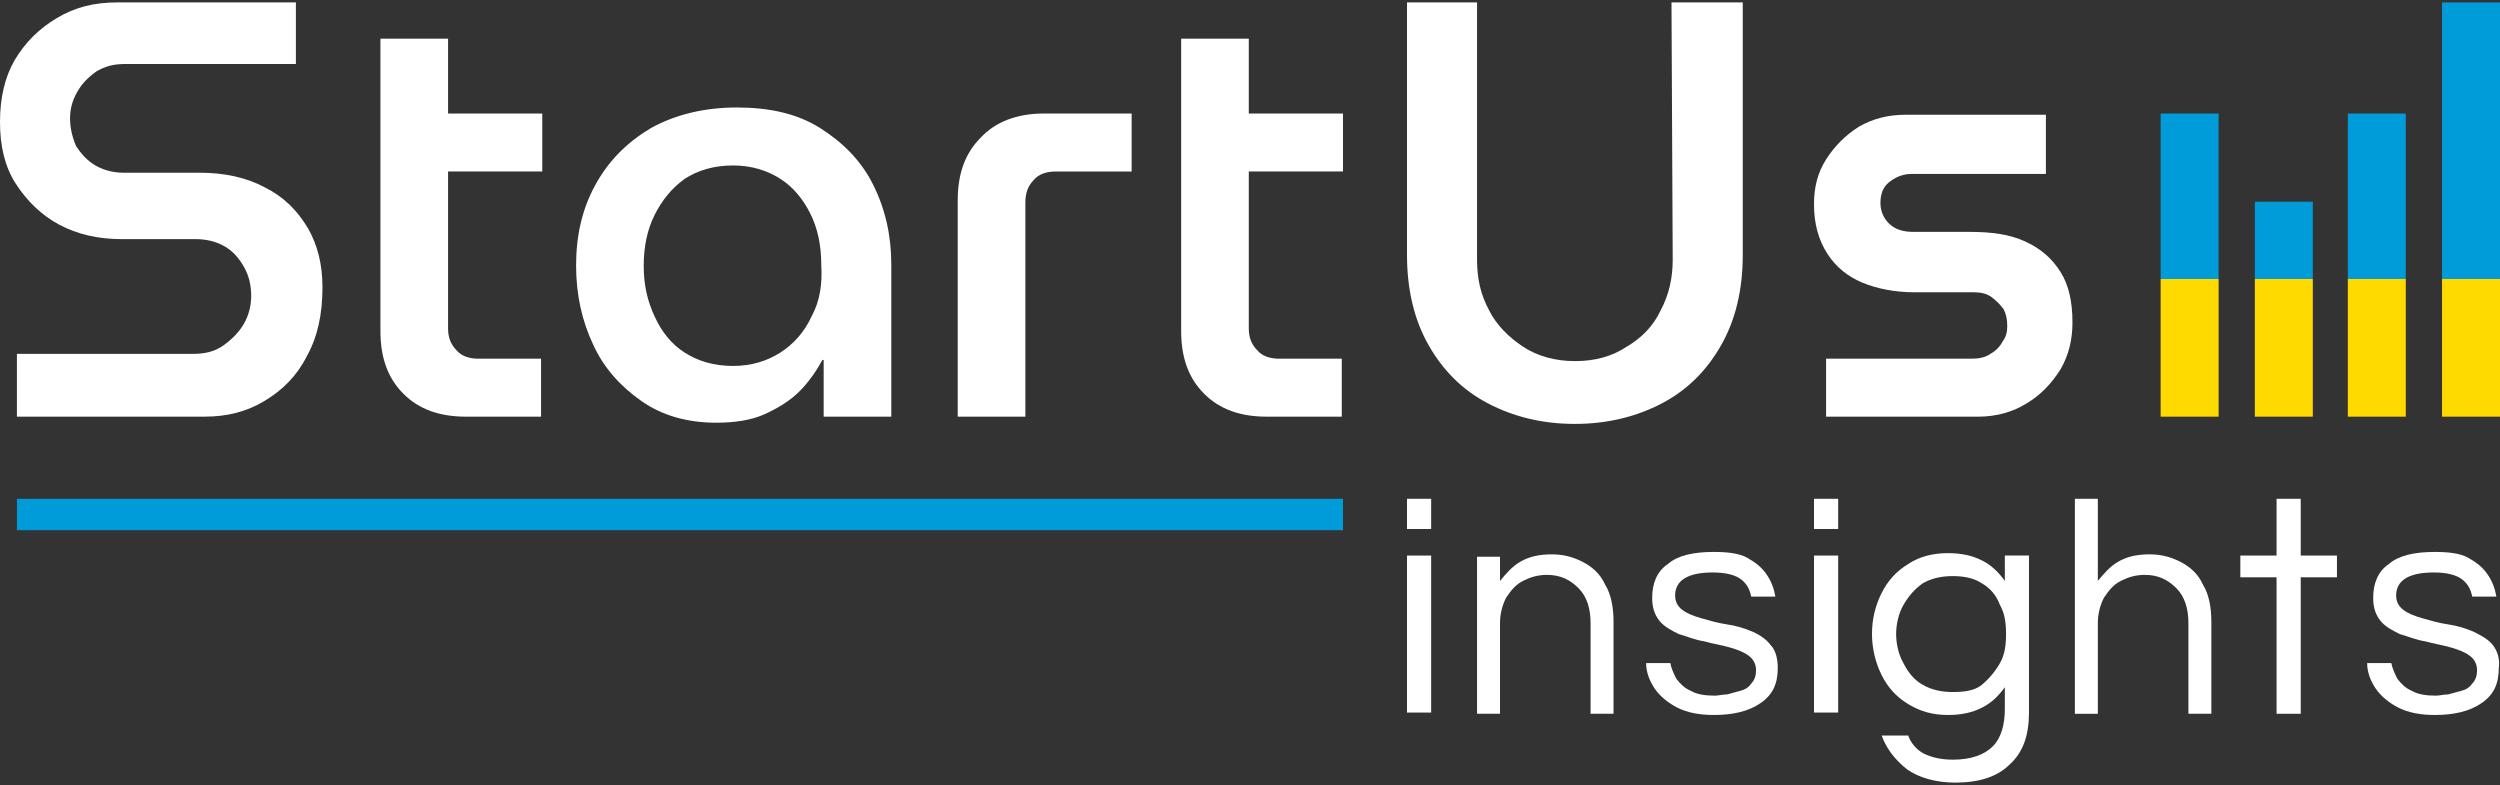 <?xml version="1.0" encoding="UTF-8"?>
<!-- Generator: Adobe Illustrator 23.0.6, SVG Export Plug-In . SVG Version: 6.00 Build 0)  -->
<svg version="1.1" id="Layer_1" xmlns="http://www.w3.org/2000/svg" xmlns:xlink="http://www.w3.org/1999/xlink" x="0px" y="0px" viewBox="0 0 207 65" style="enable-background:new 0 0 207 65;" xml:space="preserve">
<rect x="0" y="0" width="207" height="65" fill="#333333" stroke="none"/>
<style type="text/css">
	.st0{fill:#FFFFFF;}
	.st1{fill:#009BD9;}
	.st2{fill:#FFDA00;}
</style>
<g>
	<rect x="116.5" y="41.3" class="st0" width="2" height="2.5"/>
	<rect x="116.5" y="46" class="st0" width="2" height="13"/>
	<path class="st0" d="M131,46.5c-0.8-0.4-1.6-0.6-2.5-0.6c-1.1,0-1.9,0.2-2.6,0.6c-0.7,0.4-1.2,1-1.7,1.6v-2h-1.9v13h1.9v-7.5   c0-0.8,0.2-1.5,0.5-2.1c0.4-0.6,0.8-1.1,1.4-1.4c0.6-0.3,1.2-0.5,2-0.5c1.1,0,1.9,0.4,2.6,1.1c0.7,0.7,1,1.7,1,2.9v7.5h1.9v-7.6   c0-1.2-0.2-2.3-0.7-3.1C132.5,47.5,131.8,46.9,131,46.5z"/>
	<path class="st0" d="M145.1,52.3c-0.7-0.3-1.4-0.5-2.1-0.6c-0.7-0.1-1.4-0.3-2.1-0.5c-0.7-0.2-1.2-0.4-1.6-0.7   c-0.4-0.3-0.6-0.7-0.6-1.2c0-1.2,1-1.9,3.1-1.9c1.1,0,1.9,0.2,2.4,0.6s0.7,0.9,0.8,1.4h2c-0.1-0.6-0.3-1.2-0.7-1.8s-0.9-1-1.6-1.4   c-0.7-0.4-1.7-0.5-2.8-0.5c-1.7,0-3,0.3-3.8,1c-0.9,0.6-1.3,1.6-1.3,2.8c0,0.8,0.2,1.4,0.6,1.9s1,0.8,1.6,1.1   c0.7,0.2,1.4,0.5,2.1,0.6c0.7,0.2,1.4,0.3,2.1,0.5c0.7,0.2,1.2,0.4,1.6,0.7s0.6,0.7,0.6,1.2c0,0.4-0.1,0.8-0.4,1.1   c-0.2,0.3-0.5,0.5-0.9,0.6s-0.7,0.2-1.1,0.3c-0.4,0-0.7,0.1-1,0.1c-0.8,0-1.5-0.1-2-0.4c-0.5-0.2-0.9-0.6-1.2-1   c-0.2-0.4-0.4-0.8-0.5-1.3h-2c0,0.8,0.3,1.5,0.7,2.1s1.1,1.2,1.9,1.6c0.8,0.4,1.8,0.6,3,0.6c1.6,0,2.9-0.3,3.9-1s1.4-1.6,1.4-2.9   c0-0.8-0.2-1.5-0.6-1.9C146.3,53,145.8,52.6,145.1,52.3z"/>
	<rect x="150.2" y="46" class="st0" width="2" height="13"/>
	<rect x="150.2" y="41.3" class="st0" width="2" height="2.5"/>
	<path class="st0" d="M166,48.1c-0.5-0.7-1.1-1.3-1.9-1.7c-0.8-0.4-1.7-0.6-2.8-0.6c-1.3,0-2.4,0.3-3.3,0.9c-1,0.6-1.7,1.4-2.2,2.4   s-0.8,2.1-0.8,3.4c0,1.2,0.3,2.4,0.8,3.4s1.2,1.8,2.2,2.4s2,0.9,3.3,0.9c1.1,0,2-0.2,2.8-0.6s1.4-1,1.9-1.7v1.8   c0,1.3-0.3,2.4-1,3.1c-0.7,0.7-1.8,1.1-3.3,1.1c-1,0-1.8-0.2-2.4-0.5s-1.1-0.9-1.3-1.5h-2.2c0.4,1.1,1.1,2,2.1,2.8   c1,0.7,2.4,1.1,4,1.1c2,0,3.5-0.5,4.5-1.5c1.1-1,1.6-2.4,1.6-4.3V46h-2L166,48.1L166,48.1z M165.6,54.9c-0.4,0.7-0.9,1.3-1.5,1.8   s-1.5,0.6-2.4,0.6c-1,0-1.8-0.2-2.5-0.6c-0.7-0.4-1.2-1-1.6-1.8c-0.4-0.7-0.6-1.6-0.6-2.4s0.2-1.7,0.6-2.4c0.4-0.7,0.9-1.3,1.6-1.8   c0.7-0.4,1.5-0.6,2.5-0.6s1.8,0.2,2.4,0.6c0.7,0.4,1.2,1,1.5,1.8c0.4,0.7,0.5,1.5,0.5,2.4S166,54.2,165.6,54.9z"/>
	<path class="st0" d="M180.5,46.5c-0.8-0.4-1.6-0.6-2.5-0.6c-1.1,0-1.9,0.2-2.6,0.6c-0.7,0.4-1.2,1-1.7,1.6v-6.8h-1.9v17.8h1.9v-7.5   c0-0.8,0.2-1.5,0.5-2.1c0.4-0.6,0.8-1.1,1.4-1.4c0.6-0.3,1.2-0.5,2-0.5c1.1,0,1.9,0.4,2.6,1.1c0.7,0.7,1,1.7,1,2.9v7.5h1.9v-7.6   c0-1.2-0.2-2.3-0.7-3.1C182,47.5,181.3,46.9,180.5,46.5z"/>
	<polygon class="st0" points="193.1,46 190.5,46 190.5,41.3 190.5,41.3 188.6,41.3 188.5,41.3 188.5,46 185.9,46 185.5,46    185.5,47.8 185.9,47.8 188.5,47.8 188.5,59.1 188.6,59.1 190.5,59.1 190.5,59.1 190.5,47.8 193.1,47.8 193.5,47.8 193.5,46  "/>
	<path class="st0" d="M206.4,53.4c-0.4-0.5-1-0.8-1.6-1.1c-0.7-0.3-1.4-0.5-2.1-0.6c-0.7-0.1-1.4-0.3-2.1-0.5   c-0.7-0.2-1.2-0.4-1.6-0.7c-0.4-0.3-0.6-0.7-0.6-1.2c0-1.2,1-1.9,3.1-1.9c1.1,0,1.9,0.2,2.4,0.6c0.5,0.4,0.7,0.9,0.8,1.4h2   c-0.1-0.6-0.3-1.2-0.7-1.8s-0.9-1-1.6-1.4s-1.7-0.5-2.8-0.5c-1.7,0-3,0.3-3.8,1c-0.9,0.6-1.3,1.6-1.3,2.8c0,0.8,0.2,1.4,0.6,1.9   c0.4,0.5,1,0.8,1.6,1.1c0.7,0.2,1.4,0.5,2.1,0.6c0.7,0.2,1.4,0.3,2.1,0.5c0.7,0.2,1.2,0.4,1.6,0.7s0.6,0.7,0.6,1.2   c0,0.4-0.1,0.8-0.4,1.1c-0.2,0.3-0.5,0.5-0.9,0.6s-0.7,0.2-1.1,0.3c-0.4,0-0.7,0.1-1,0.1c-0.8,0-1.5-0.1-2-0.4   c-0.5-0.2-0.9-0.6-1.2-1c-0.2-0.4-0.4-0.8-0.5-1.3h-2c0,0.8,0.3,1.5,0.7,2.1s1.1,1.2,1.9,1.6s1.8,0.6,3,0.6c1.6,0,2.9-0.3,3.9-1   s1.4-1.6,1.4-2.9C207,54.6,206.8,53.9,206.4,53.4z"/>
	<rect x="1.4" y="41.3" class="st1" width="109.8" height="2.6"/>
	<rect x="178.9" y="9.4" class="st1" width="4.8" height="13.7"/>
	<rect x="186.7" y="16.7" class="st1" width="4.8" height="6.4"/>
	<rect x="194.4" y="9.4" class="st1" width="4.8" height="13.7"/>
	<rect x="202.2" y="0.2" class="st1" width="4.8" height="22.9"/>
	<rect x="186.7" y="23.1" class="st2" width="4.8" height="11.4"/>
	<rect x="178.9" y="23.1" class="st2" width="4.8" height="11.4"/>
	<rect x="194.4" y="23.1" class="st2" width="4.8" height="11.4"/>
	<rect x="202.2" y="23.1" class="st2" width="4.8" height="11.4"/>
	<g>
		<path class="st0" d="M21.9,15.5c-1.5-0.8-3.3-1.2-5.4-1.2h-6.3c-0.8,0-1.6-0.2-2.3-0.6c-0.7-0.4-1.2-1-1.6-1.6    C6,11.4,5.8,10.6,5.8,9.8S6,8.3,6.4,7.6S7.3,6.4,8,5.9c0.7-0.4,1.4-0.6,2.3-0.6h14.2V0.2H9.7c-1.9,0-3.5,0.4-5,1.3S2.1,3.5,1.2,5    C0.4,6.4,0,8.1,0,10.1s0.4,3.7,1.3,5.1s2.1,2.6,3.6,3.4s3.2,1.2,5.2,1.2h6.1c0.9,0,1.7,0.2,2.4,0.6c0.7,0.4,1.2,1,1.6,1.7    s0.6,1.5,0.6,2.4c0,0.8-0.2,1.6-0.6,2.3c-0.4,0.7-1,1.3-1.7,1.8S17,29.3,16,29.3H1.4v5.2h15.5c1.9,0,3.5-0.4,5-1.3    c1.5-0.9,2.7-2.1,3.5-3.7c0.9-1.6,1.3-3.5,1.3-5.7c0-1.9-0.4-3.5-1.2-4.9C24.6,17.4,23.5,16.3,21.9,15.5z"/>
		<path class="st0" d="M37.1,3.2h-5.6v24.2c0,2.2,0.6,3.9,1.9,5.2c1.3,1.3,3,1.9,5.2,1.9h6.2v-4.8h-5.2c-0.7,0-1.4-0.2-1.8-0.7    c-0.5-0.5-0.7-1.1-0.7-1.8v-13h7.8V9.4h-7.8V3.2z"/>
		<path class="st0" d="M67.9,10.6C66,9.4,63.7,8.9,61,8.9s-5.1,0.6-7.1,1.7c-2,1.2-3.5,2.7-4.6,4.7s-1.6,4.2-1.6,6.7    c0,2.4,0.5,4.6,1.4,6.5c0.9,2,2.3,3.5,4,4.7s3.8,1.8,6.2,1.8c1.5,0,2.9-0.2,4-0.7c1.1-0.5,2.1-1.1,2.9-1.9    c0.8-0.8,1.4-1.7,1.9-2.6h0.1v4.7h5.6V21.9c0-2.4-0.5-4.6-1.5-6.6S69.8,11.8,67.9,10.6z M67.2,26.2c-0.6,1.3-1.5,2.3-2.6,3    s-2.4,1.1-3.9,1.1c-1.6,0-2.9-0.4-4-1.1s-1.9-1.7-2.5-3s-0.9-2.6-0.9-4.2s0.3-3,0.9-4.2c0.6-1.2,1.4-2.2,2.5-3    c1.1-0.7,2.4-1.1,4-1.1c1.5,0,2.8,0.4,3.9,1.1c1.1,0.7,1.9,1.7,2.5,2.9s0.9,2.6,0.9,4.2C68.1,23.5,67.9,24.9,67.2,26.2z"/>
		<path class="st0" d="M81.2,11.4c-1.3,1.3-1.9,3-1.9,5.2v17.9h5.6V16.8c0-0.8,0.2-1.4,0.7-1.9c0.4-0.5,1.1-0.7,1.8-0.7h6.3V9.4    h-7.3C84.2,9.4,82.4,10.1,81.2,11.4z"/>
		<path class="st0" d="M103.4,3.2h-5.6v24.2c0,2.2,0.6,3.9,1.9,5.2c1.3,1.3,3,1.9,5.2,1.9h6.2v-4.8h-5.2c-0.7,0-1.4-0.2-1.8-0.7    c-0.5-0.5-0.7-1.1-0.7-1.8v-13h7.8V9.4h-7.8V3.2z"/>
		<path class="st0" d="M138.5,21.5c0,1.5-0.3,2.9-1,4.2c-0.6,1.3-1.6,2.3-2.8,3c-1.2,0.8-2.6,1.2-4.3,1.2c-1.6,0-3.1-0.4-4.3-1.2    c-1.2-0.8-2.2-1.8-2.8-3c-0.7-1.3-1-2.6-1-4.2V0.2h-5.8v20.9c0,2.9,0.6,5.4,1.8,7.5c1.2,2.1,2.8,3.7,4.9,4.8s4.5,1.7,7.2,1.7    c2.7,0,5.1-0.6,7.2-1.7s3.7-2.7,4.9-4.8s1.8-4.6,1.8-7.5V0.2h-5.9L138.5,21.5L138.5,21.5z"/>
		<path class="st0" d="M170.6,22.5c-0.7-1.1-1.6-1.9-2.9-2.5c-1.3-0.6-2.8-0.8-4.6-0.8h-4.7c-0.8,0-1.5-0.2-2-0.7s-0.7-1.1-0.7-1.7    c0-0.7,0.2-1.3,0.7-1.7s1.1-0.7,1.9-0.7h11.1V9.5h-11.6c-1.4,0-2.7,0.3-3.9,1c-1.1,0.7-2,1.6-2.7,2.7s-1,2.3-1,3.7    c0,1.7,0.4,3,1.1,4.1c0.7,1.1,1.7,1.9,2.9,2.4s2.7,0.8,4.3,0.8h4.9c0.6,0,1.1,0.1,1.5,0.4s0.7,0.6,1,1c0.2,0.4,0.3,0.8,0.3,1.4    c0,0.5-0.1,0.9-0.4,1.3c-0.2,0.4-0.6,0.8-1,1c-0.4,0.3-1,0.4-1.5,0.4h-12.1v4.8h12.6c1.5,0,2.9-0.4,4-1.1c1.2-0.7,2.1-1.7,2.8-2.8    c0.7-1.2,1-2.5,1-3.9C171.6,25,171.3,23.6,170.6,22.5z"/>
	</g>
</g>
</svg>